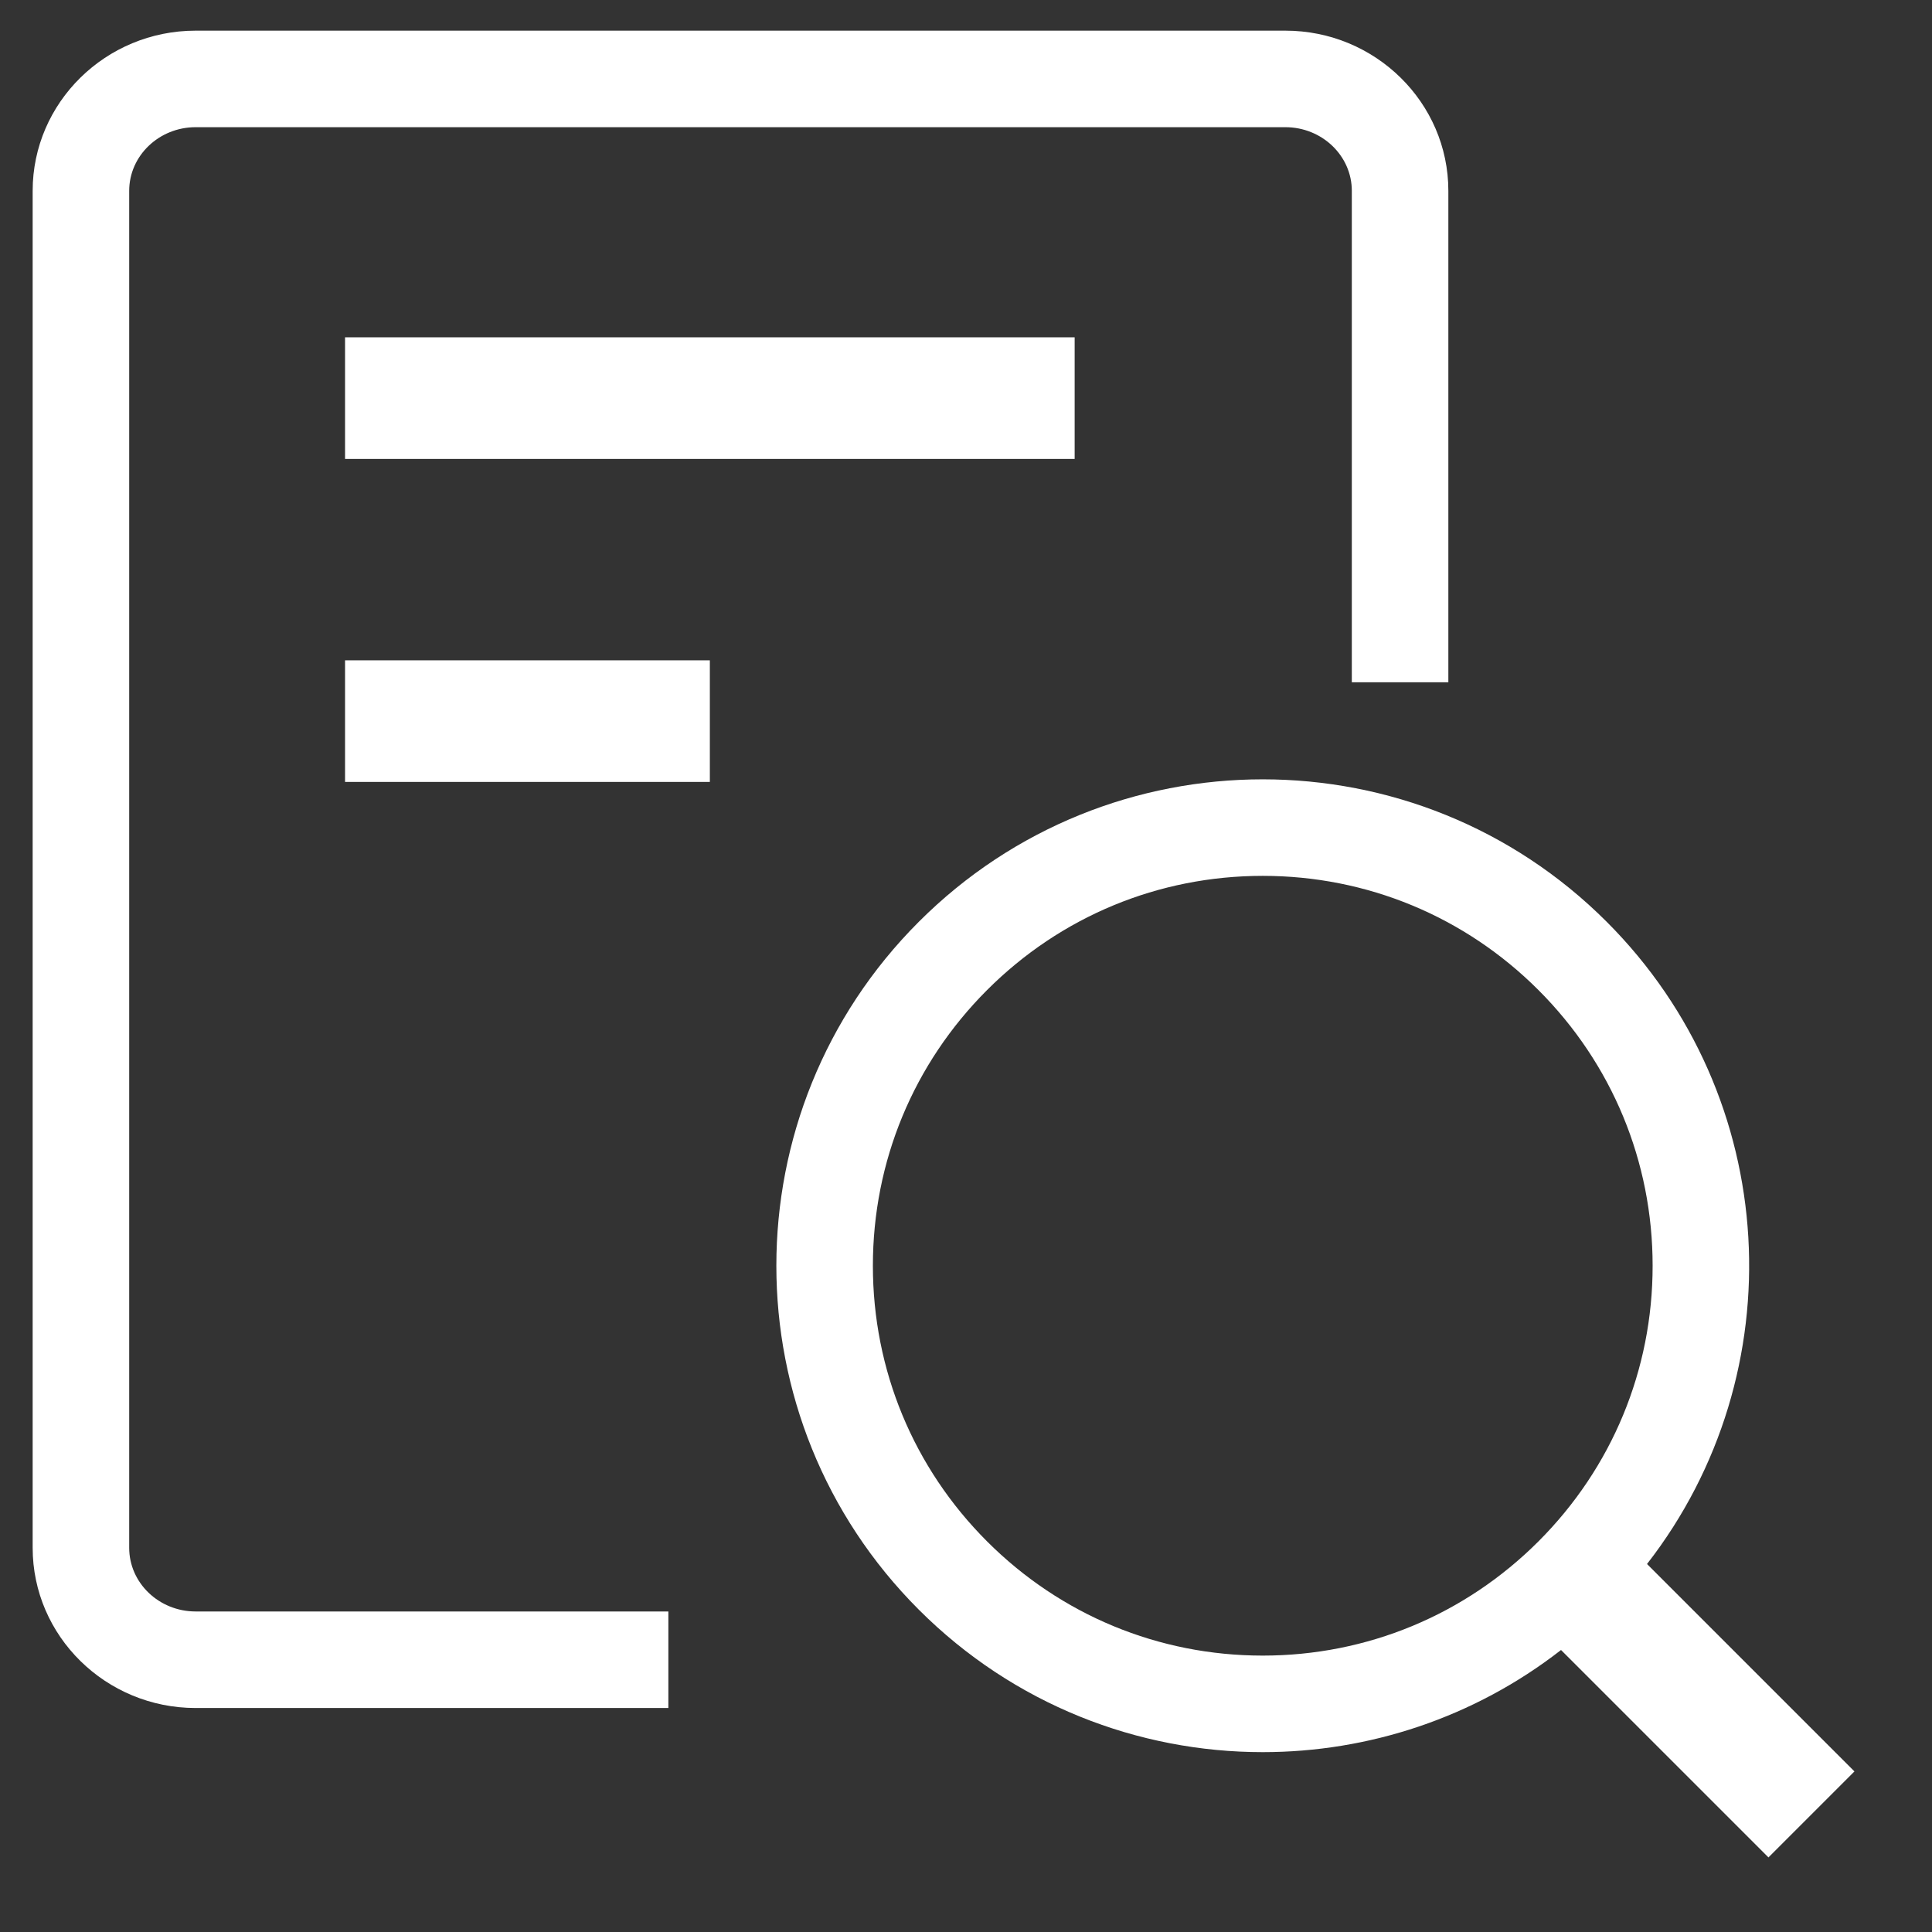 <?xml version="1.0" standalone="no"?><!DOCTYPE svg PUBLIC "-//W3C//DTD SVG 1.1//EN" "http://www.w3.org/Graphics/SVG/1.1/DTD/svg11.dtd"><svg t="1721183880197" class="icon" viewBox="0 0 1024 1024" version="1.1" xmlns="http://www.w3.org/2000/svg" p-id="11286" width="400" height="400" xmlns:xlink="http://www.w3.org/1999/xlink"><rect x="0" y="0" width="1024" height="1024" fill="#333333" stroke="none"/><path d="M354.248 905.281 103.693 905.281c-47.631 0-86.381-38.086-86.381-84.901L17.311 101.151c0-46.815 38.751-84.901 86.381-84.901l577.584 0c47.631 0 86.381 38.086 86.381 84.901l0 260.485-51.165 0L716.492 101.151c0-18.602-15.798-33.735-35.216-33.735L103.693 67.415c-19.418 0-35.216 15.134-35.216 33.735l0 719.231c0 18.602 15.798 33.735 35.216 33.735l250.554 0L354.247 905.281z" fill="#ffffff" p-id="11287"></path><path d="M182.882 178.787l386.707 0 0 64.451-386.707 0 0-64.451Z" fill="#ffffff" p-id="11288"></path><path d="M182.882 349.986l193.354 0 0 64.451-193.354 0 0-64.451Z" fill="#ffffff" p-id="11289"></path><path d="M982.892 938.895 872.955 828.957c78.71-101.137 71.589-247.427-21.372-340.388-50.34-50.34-116.317-75.509-182.296-75.509s-131.956 25.169-182.296 75.509c-100.679 100.679-100.679 263.912 0 364.592 50.34 50.34 116.317 75.509 182.296 75.509 55.863 0 111.723-18.05 158.094-54.138l109.938 109.938L982.892 938.895zM669.287 877.503c-55.195 0-107.087-21.495-146.116-60.523s-60.523-90.921-60.523-146.116 21.495-107.087 60.523-146.116c39.029-39.029 90.921-60.523 146.117-60.523 55.195 0 107.087 21.495 146.116 60.523s60.523 90.921 60.523 146.116S854.433 777.951 815.403 816.98C776.374 856.009 724.482 877.503 669.287 877.503z" fill="#ffffff" p-id="11290"></path></svg>